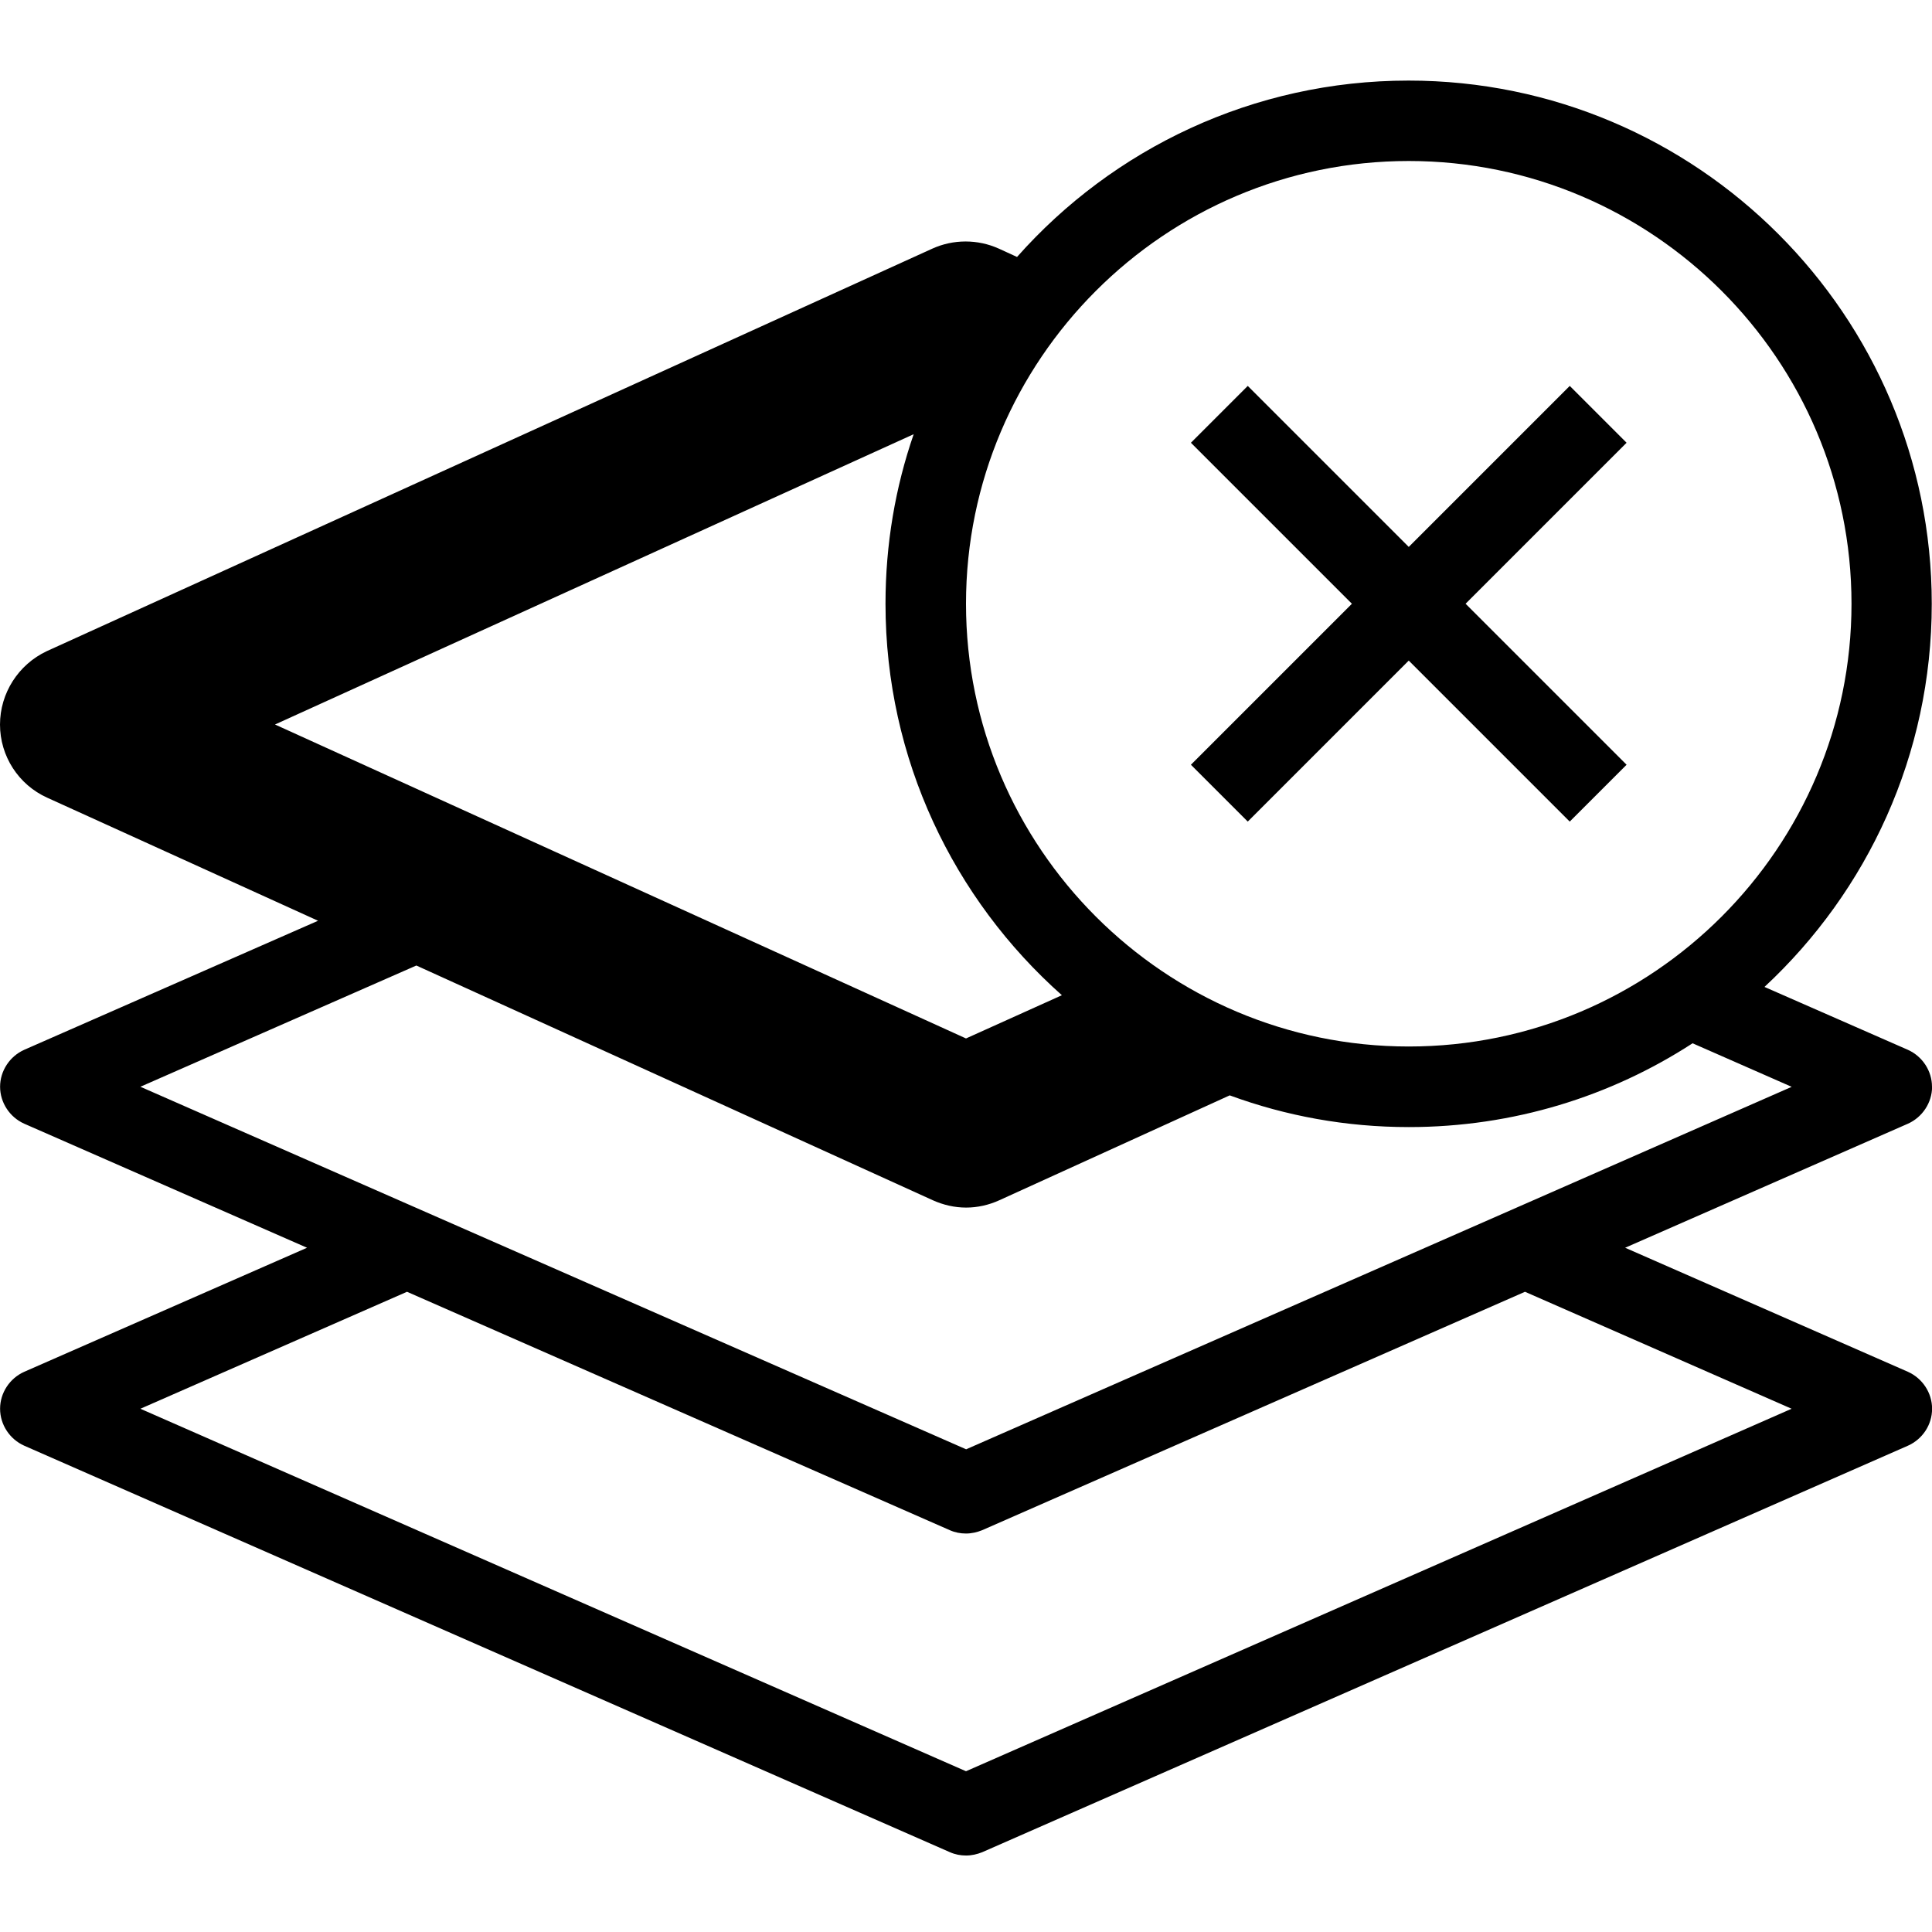 <!-- Generated by IcoMoon.io -->
<svg version="1.1" xmlns="http://www.w3.org/2000/svg" width="24" height="24" viewBox="0 0 24 24">
<path d="M24 13.5c0-0.197-0.119-0.378-0.3-0.459l-1.781-0.781c1.278-1.188 2.078-2.881 2.078-4.759 0-3.584-2.916-6.5-6.5-6.5-1.931 0-3.672 0.847-4.863 2.191l-0.225-0.103c-0.263-0.119-0.566-0.119-0.828 0l-11 5c-0.353 0.166-0.581 0.522-0.581 0.912s0.228 0.747 0.588 0.909l3.363 1.528-3.65 1.603c-0.181 0.081-0.3 0.263-0.3 0.459s0.119 0.378 0.3 0.459l3.513 1.541-3.513 1.541c-0.181 0.081-0.3 0.262-0.3 0.459s0.119 0.378 0.3 0.459l11.5 5.050c0.063 0.028 0.131 0.041 0.2 0.041s0.138-0.016 0.2-0.041l11.5-5.050c0.181-0.081 0.3-0.259 0.3-0.459 0-0.197-0.119-0.378-0.3-0.459l-3.513-1.541 3.513-1.541c0.181-0.081 0.3-0.263 0.3-0.459zM17.5 2c3.031 0 5.5 2.469 5.5 5.5s-2.469 5.5-5.5 5.5-5.5-2.469-5.5-5.5 2.469-5.5 5.5-5.5zM11.35 5.394c-0.228 0.659-0.35 1.369-0.35 2.106 0 1.931 0.847 3.669 2.191 4.863l-1.191 0.537-8.584-3.9 7.934-3.606zM22.256 17.5l-10.256 4.503-10.256-4.503 3.312-1.453 6.744 2.962c0.063 0.028 0.131 0.041 0.2 0.041s0.138-0.016 0.2-0.041l6.744-2.962 3.312 1.453zM12 18.003l-10.256-4.503 3.428-1.506 6.416 2.916c0.131 0.059 0.272 0.091 0.413 0.091s0.281-0.031 0.413-0.091l2.862-1.303c0.697 0.256 1.444 0.394 2.225 0.394 1.297 0 2.509-0.381 3.525-1.041l1.231 0.541-10.256 4.503z"></path>
<path d="M15.5 10.206l2-2 2 2 0.706-0.706-2-2 2-2-0.706-0.706-2 2-2-2-0.706 0.706 2 2-2 2z"></path>
</svg>

